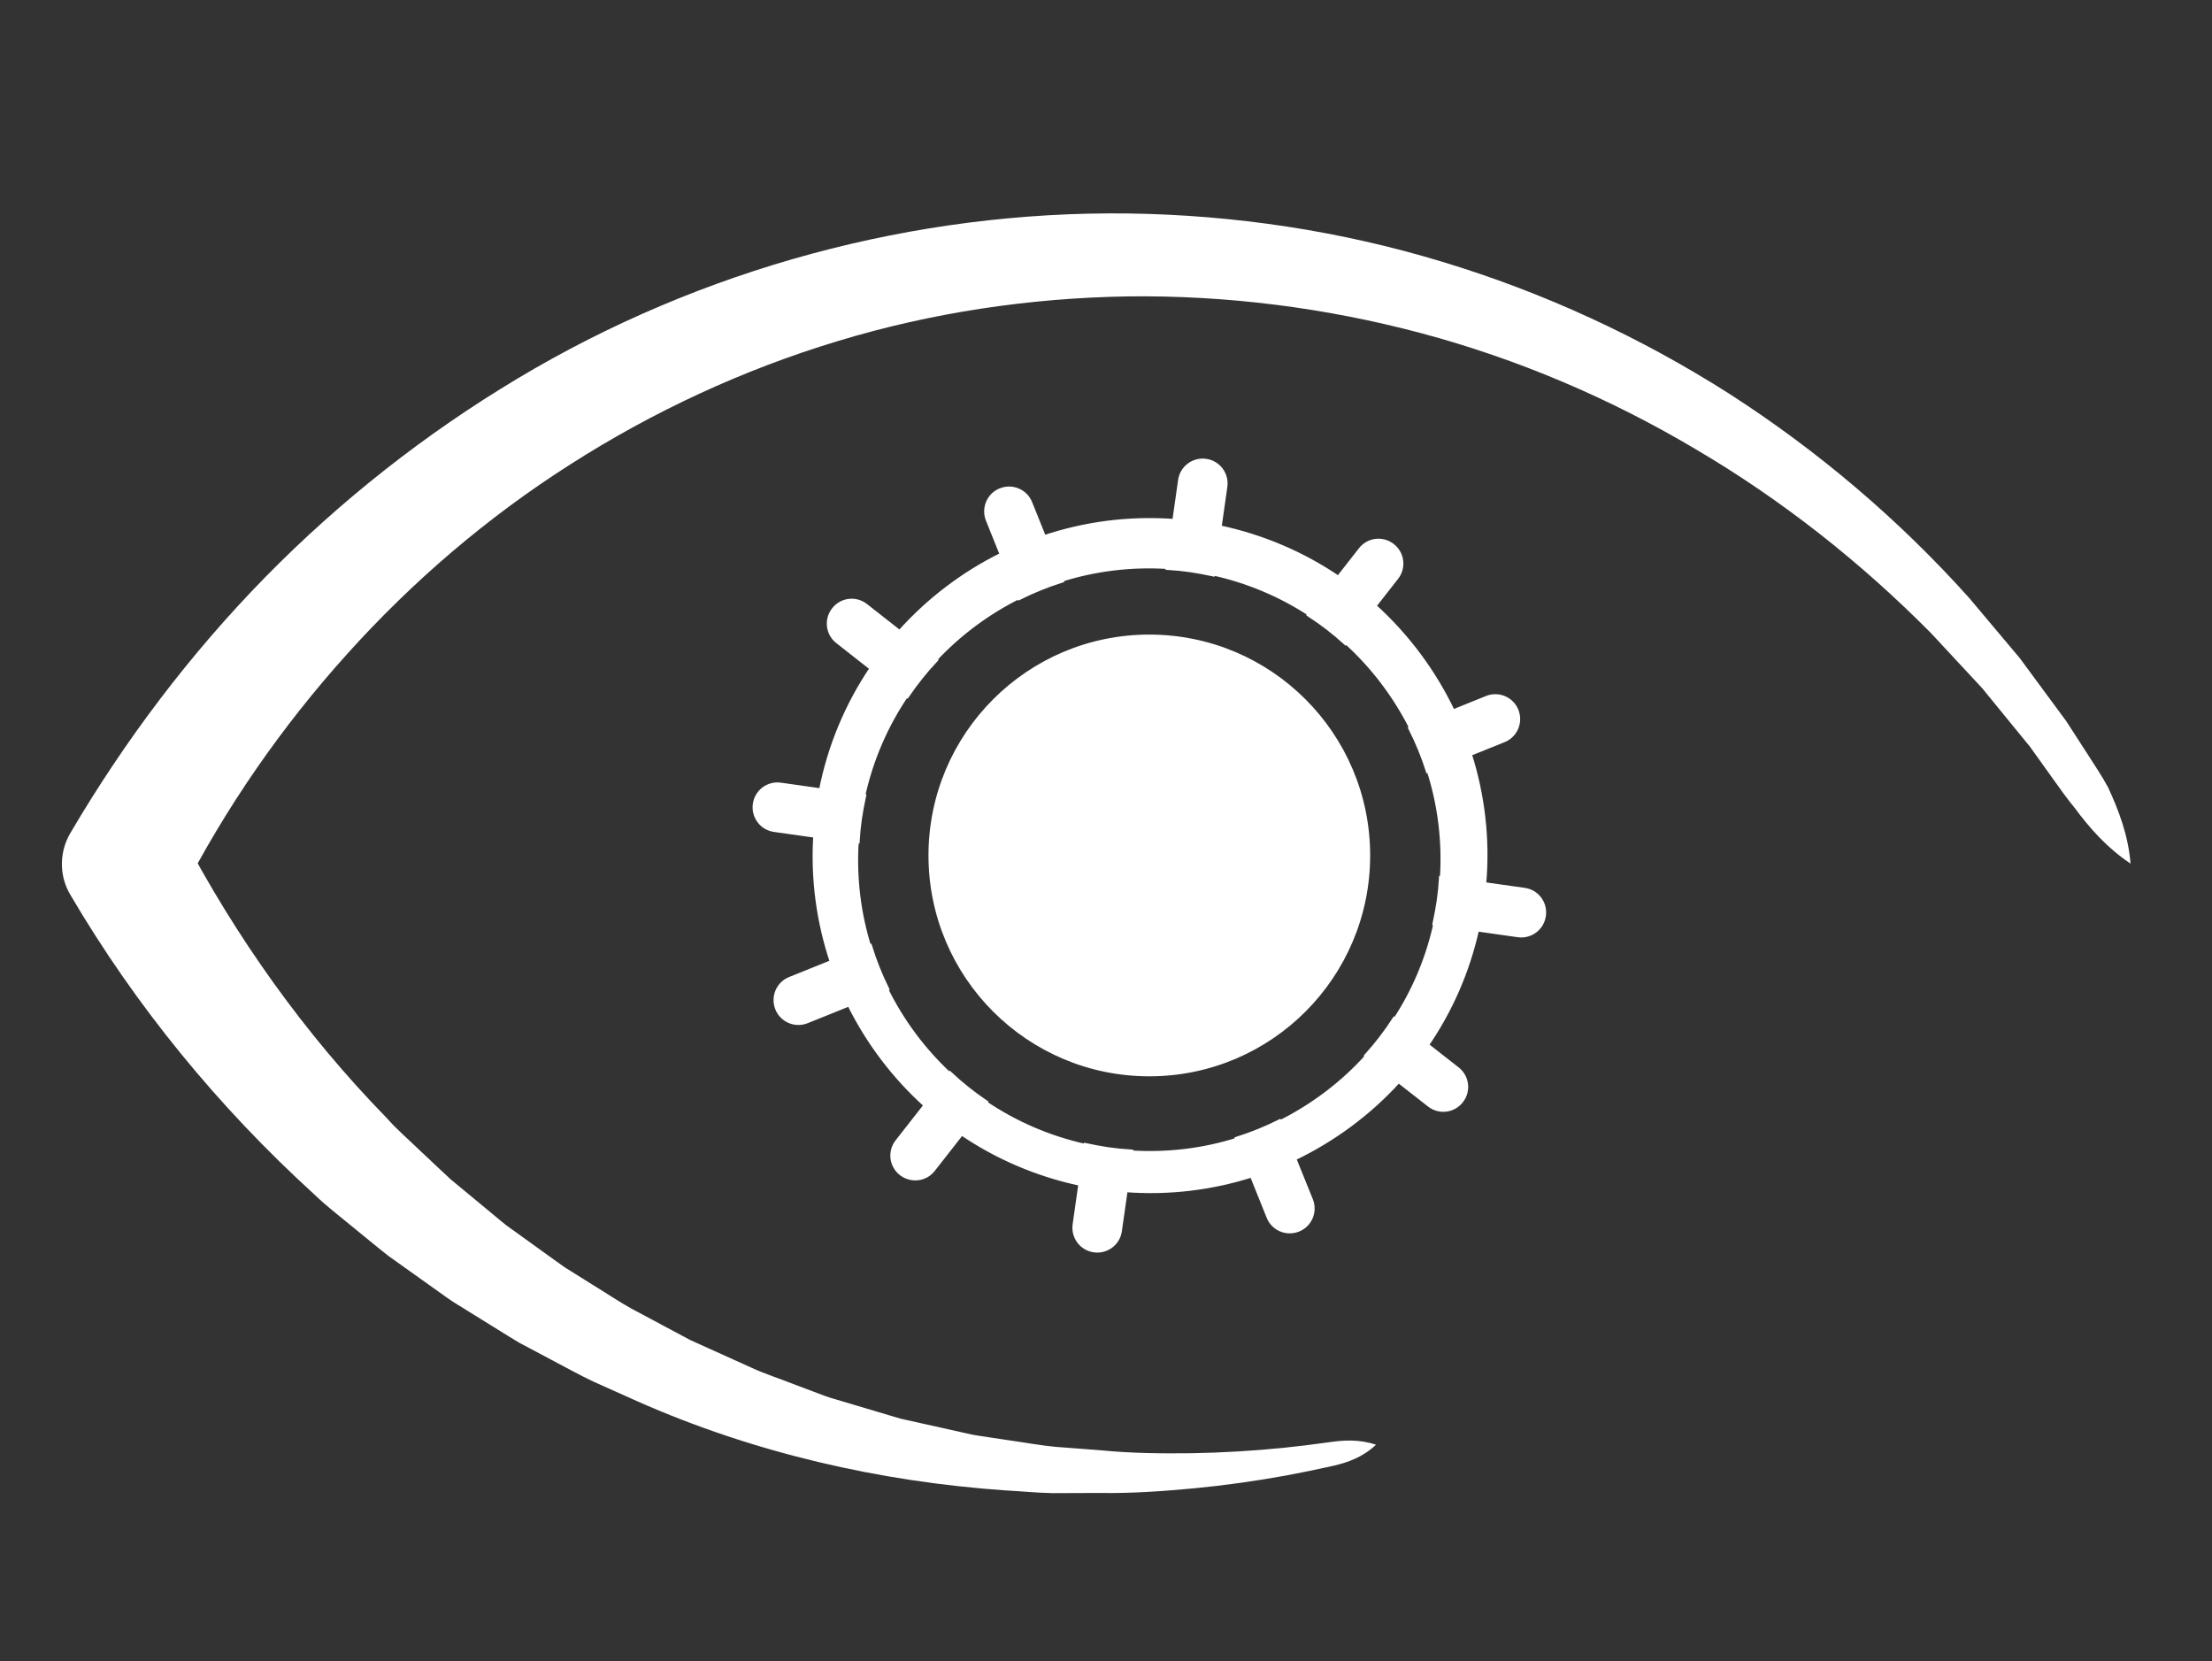 <?xml version="1.0" encoding="utf-8"?>
<!-- Generator: Adobe Illustrator 23.0.6, SVG Export Plug-In . SVG Version: 6.00 Build 0)  -->
<svg version="1.1" xmlns="http://www.w3.org/2000/svg" xmlns:xlink="http://www.w3.org/1999/xlink" x="0px" y="0px"
	 viewBox="0 0 243.33 182.71" style="enable-background:new 0 0 243.33 182.71;" xml:space="preserve">
<rect x="0" y="0" width="243.33" height="182.71" fill="#333333" stroke="none"/>
<style type="text/css">
	.st0{fill:#FFFFFF;stroke:#161233;stroke-width:4;stroke-linecap:round;stroke-linejoin:round;stroke-miterlimit:10;}
	.st1{fill:#151133;}
	.st2{fill:#FFFFFF;}
	.st3{fill:#FFFFFF;stroke:#FFFFFF;stroke-width:3.414;stroke-miterlimit:10;}
	.st4{fill:#FFFFFF;stroke:#FFFFFF;stroke-width:7.332;stroke-miterlimit:10;}
	.st5{fill:none;stroke:#FFFFFF;stroke-width:0.815;stroke-miterlimit:10;}
	.st6{fill:#FFFFFF;stroke:#FFFFFF;stroke-width:5;stroke-miterlimit:10;}
	.st7{fill:#FFFFFF;stroke:#FFFFFF;stroke-width:0.21;stroke-miterlimit:10;}
	.st8{fill:#FFFFFF;stroke:#FFFFFF;stroke-width:0.301;stroke-miterlimit:10;}
	.st9{fill:#FFFFFF;stroke:#FFFFFF;stroke-width:0.282;stroke-miterlimit:10;}
	.st10{fill:#FFFFFF;stroke:#FFFFFF;stroke-width:0.256;stroke-miterlimit:10;}
	.st11{fill:#FFFFFF;stroke:#FFFFFF;stroke-width:0.153;stroke-miterlimit:10;}
	.st12{fill:#FFFFFF;stroke:#FFFFFF;stroke-width:0.726;stroke-miterlimit:10;}
	.st13{fill:#222155;}
	.st14{fill:#FFFFFF;stroke:#FFFFFF;stroke-linecap:round;stroke-linejoin:round;stroke-miterlimit:10;}
	.st15{fill:#FFFFFF;stroke:#161233;stroke-width:0.775;stroke-linecap:round;stroke-linejoin:round;stroke-miterlimit:10;}
	.st16{fill:#FFFFFF;stroke:#161233;stroke-width:0.422;stroke-linecap:round;stroke-linejoin:round;stroke-miterlimit:10;}
	.st17{fill:#FFFFFF;stroke:#161233;stroke-width:0.294;stroke-linecap:round;stroke-linejoin:round;stroke-miterlimit:10;}
	.st18{fill:none;stroke:#161233;stroke-width:1.293;stroke-linecap:round;stroke-linejoin:round;stroke-miterlimit:10;}
	.st19{fill:none;stroke:#161233;stroke-width:4;stroke-linecap:round;stroke-linejoin:round;stroke-miterlimit:10;}
	.st20{fill:none;stroke:#161233;stroke-width:0.572;stroke-linecap:round;stroke-linejoin:round;stroke-miterlimit:10;}
	.st21{fill:#FFFFFF;stroke:#161233;stroke-width:1.768;stroke-linecap:round;stroke-linejoin:round;stroke-miterlimit:10;}
	.st22{fill:none;stroke:#161233;stroke-width:1.768;stroke-linecap:round;stroke-linejoin:round;stroke-miterlimit:10;}
	.st23{fill:none;stroke:#161233;stroke-width:0.515;stroke-linecap:round;stroke-linejoin:round;stroke-miterlimit:10;}
	.st24{fill:#FFFFFF;stroke:#161233;stroke-width:1.593;stroke-linecap:round;stroke-linejoin:round;stroke-miterlimit:10;}
	.st25{fill:none;stroke:#161233;stroke-width:1.593;stroke-linecap:round;stroke-linejoin:round;stroke-miterlimit:10;}
	.st26{fill:#FFFFFF;stroke:#161233;stroke-width:4.212;stroke-linecap:round;stroke-linejoin:round;stroke-miterlimit:10;}
	.st27{fill:none;stroke:#161233;stroke-width:4.212;stroke-linecap:round;stroke-linejoin:round;stroke-miterlimit:10;}
	.st28{fill:none;stroke:#161233;stroke-width:0.824;stroke-linecap:round;stroke-linejoin:round;stroke-miterlimit:10;}
	.st29{fill:#FFFFFF;stroke:#161233;stroke-width:2.55;stroke-linecap:round;stroke-linejoin:round;stroke-miterlimit:10;}
	.st30{fill:none;stroke:#161233;stroke-width:2.55;stroke-linecap:round;stroke-linejoin:round;stroke-miterlimit:10;}
	.st31{fill:#FFFFFF;stroke:#161233;stroke-width:2.375;stroke-linecap:round;stroke-linejoin:round;stroke-miterlimit:10;}
	.st32{fill:none;stroke:#161233;stroke-width:2.375;stroke-linecap:round;stroke-linejoin:round;stroke-miterlimit:10;}
	.st33{fill:none;stroke:#FFFFFF;stroke-width:0.5;stroke-miterlimit:10;}
	.st34{fill:#FFFFFF;stroke:#FFFFFF;stroke-width:0.493;stroke-miterlimit:10;}
	.st35{fill:#FFFFFF;stroke:#FFFFFF;stroke-width:0.446;stroke-miterlimit:10;}
</style>
<g id="Layer_1">
	<g>
		<path class="st2" d="M234.37,94.99c-2.63-1.77-4.48-3.89-6.14-6.12c-0.89-1.08-1.68-2.21-2.49-3.34l-2.42-3.38l-5.25-6.43
			l-5.64-6.07c-7.77-7.85-16.48-14.71-25.93-20.26c-9.42-5.6-19.58-9.91-30.11-12.73c-10.53-2.81-21.42-4.19-32.28-4.06
			c-10.86,0.17-21.68,1.79-32.03,4.94c-10.35,3.13-20.24,7.72-29.33,13.53c-9.1,5.79-17.37,12.86-24.56,20.86
			c-7.2,7.99-13.37,16.89-18.25,26.43v-6.73c5.98,11.4,13.53,22.05,22.6,31.34c1.07,1.22,2.31,2.28,3.48,3.41
			c1.19,1.11,2.36,2.24,3.56,3.34l3.76,3.11l1.88,1.56c0.62,0.53,1.31,0.96,1.96,1.45l3.97,2.86l1,0.71l1.04,0.65l2.08,1.3
			c1.39,0.85,2.75,1.77,4.18,2.57l4.33,2.31l2.17,1.16l2.24,1.01l4.49,2.03c1.49,0.69,3.06,1.18,4.59,1.79l2.31,0.87
			c0.77,0.29,1.54,0.6,2.33,0.81l4.74,1.41l2.38,0.71l2.42,0.54l4.85,1.08c0.81,0.21,1.63,0.3,2.45,0.43l2.46,0.37
			c1.64,0.23,3.28,0.54,4.94,0.69l4.98,0.38c3.32,0.33,6.66,0.36,10,0.32c3.34-0.06,6.69-0.26,10.02-0.59
			c1.67-0.17,3.33-0.38,5-0.61c1.66-0.25,3.35-0.35,5.22,0.26c-1.43,1.36-3.07,1.95-4.74,2.33c-1.67,0.38-3.36,0.72-5.05,1.04
			c-3.38,0.62-6.8,1.1-10.23,1.43c-3.43,0.32-6.89,0.57-10.34,0.51l-5.2,0.02c-1.73-0.03-3.46-0.21-5.19-0.3
			c-13.84-0.96-27.69-4.12-40.55-9.82l-4.82-2.16c-1.59-0.75-3.12-1.62-4.68-2.43l-2.33-1.24l-1.17-0.62l-1.13-0.69l-4.5-2.79
			c-0.74-0.48-1.52-0.91-2.23-1.42l-2.16-1.54l-4.32-3.08c-1.39-1.09-2.75-2.23-4.12-3.34c-1.36-1.13-2.78-2.2-4.05-3.44
			c-10.48-9.54-19.61-20.65-26.84-32.97c-1.26-2.15-1.17-4.72,0-6.73c6.01-10.23,13.19-19.74,21.46-28.18
			c8.27-8.43,17.62-15.78,27.73-21.83c20.22-12.12,43.78-18.47,67.19-18.17c11.7,0.16,23.38,1.92,34.54,5.31
			c11.17,3.37,21.83,8.3,31.62,14.54c9.76,6.28,18.65,13.84,26.35,22.43l5.56,6.61l5.12,6.94l2.34,3.62
			c0.77,1.21,1.58,2.4,2.26,3.66C233.09,89.17,234.12,91.9,234.37,94.99z"/>
	</g>
	<path class="st34" d="M167.7,97.9l-4.46-0.63c0.44-4.98-0.15-9.84-1.59-14.35l3.77-1.52c1.28-0.51,1.89-1.96,1.38-3.24l0,0
		c-0.51-1.28-1.96-1.89-3.24-1.38l-3.74,1.51c-2.1-4.41-5.05-8.37-8.67-11.64l2.45-3.13c0.85-1.08,0.66-2.65-0.43-3.49
		c-1.08-0.85-2.65-0.66-3.49,0.43l-2.45,3.13c-3.87-2.63-8.29-4.55-13.1-5.57l0.64-4.5c0.19-1.36-0.75-2.62-2.12-2.81
		c-1.36-0.19-2.62,0.75-2.81,2.12l-0.64,4.5c-4.99-0.37-9.85,0.28-14.36,1.79l-1.53-3.8c-0.51-1.28-1.96-1.89-3.24-1.38
		c-1.28,0.51-1.89,1.96-1.38,3.24l1.54,3.83c-4.26,2.1-8.09,5.01-11.26,8.56l-3.75-2.94c-1.08-0.85-2.65-0.66-3.49,0.43
		c-0.85,1.08-0.66,2.65,0.43,3.49l3.76,2.95c-2.68,3.97-4.62,8.51-5.59,13.46l-4.46-0.63c-1.36-0.19-2.62,0.75-2.81,2.12
		c-0.19,1.36,0.75,2.62,2.12,2.81l4.53,0.64c-0.3,4.84,0.36,9.54,1.83,13.92l-4.64,1.87c-1.28,0.51-1.89,1.96-1.38,3.24
		c0.51,1.28,1.96,1.89,3.24,1.38l4.67-1.88c2.08,4.21,4.94,7.99,8.43,11.13l-3.14,4.01c-0.85,1.08-0.66,2.65,0.43,3.49
		s2.65,0.66,3.49-0.43l3.14-4.01c3.87,2.63,8.29,4.55,13.1,5.57l-0.64,4.5c-0.19,1.36,0.75,2.62,2.12,2.81
		c1.36,0.19,2.62-0.75,2.81-2.12l0.64-4.5c4.82,0.36,9.53-0.23,13.91-1.63l1.85,4.6c0.51,1.28,1.96,1.89,3.24,1.38
		c1.28-0.51,1.89-1.96,1.38-3.24l-1.85-4.58c4.35-2.08,8.27-4.98,11.51-8.55l3.39,2.65c1.08,0.85,2.65,0.66,3.49-0.43l0,0
		c0.85-1.08,0.66-2.65-0.43-3.49l-3.37-2.64c2.59-3.77,4.5-8.07,5.54-12.75l4.53,0.64c1.36,0.19,2.62-0.75,2.81-2.12
		C170.01,99.35,169.06,98.09,167.7,97.9z M153.46,112.22l-0.08-0.07c-0.91,1.4-1.93,2.72-3.03,3.95l0.08,0.06
		c-2.73,3.03-6.02,5.52-9.67,7.33l-0.04-0.1c-1.48,0.74-3.02,1.36-4.61,1.87l0.04,0.1c-3.71,1.18-7.69,1.68-11.77,1.42l0.01-0.1
		c-0.82-0.05-1.65-0.13-2.48-0.25c-0.83-0.12-1.64-0.28-2.45-0.45l-0.01,0.1c-4.08-0.9-7.82-2.54-11.11-4.77l0.06-0.08
		c-1.38-0.94-2.68-1.98-3.89-3.11l-0.06,0.08c-2.89-2.69-5.27-5.89-7.01-9.43l0.1-0.04c-0.73-1.49-1.35-3.03-1.84-4.62l-0.1,0.04
		c-1.15-3.68-1.64-7.61-1.38-11.64l0.1,0.01c0.05-0.82,0.13-1.65,0.25-2.48s0.28-1.64,0.45-2.45l-0.1-0.01
		c0.9-4.09,2.55-7.85,4.79-11.14l0.08,0.06c0.94-1.38,1.98-2.68,3.11-3.89l-0.08-0.06c2.65-2.84,5.8-5.19,9.28-6.92l0.04,0.1
		c1.48-0.74,3.02-1.36,4.61-1.87l-0.04-0.1c3.71-1.18,7.69-1.68,11.77-1.42l-0.01,0.1c0.82,0.05,1.65,0.13,2.48,0.25
		c0.83,0.12,1.64,0.28,2.45,0.45l0.01-0.1c3.91,0.86,7.52,2.41,10.71,4.5l-0.07,0.08c1.4,0.91,2.72,1.93,3.94,3.04l0.06-0.08
		c2.98,2.69,5.43,5.93,7.24,9.52l-0.1,0.04c0.74,1.48,1.38,3.02,1.89,4.61l0.1-0.04c1.21,3.75,1.73,7.78,1.46,11.9l-0.1-0.01
		c-0.05,0.82-0.13,1.65-0.25,2.48s-0.28,1.64-0.45,2.45l0.1,0.01C157.09,105.44,155.55,109.04,153.46,112.22z"/>
	<circle class="st35" cx="126.43" cy="94.09" r="24.07"/>
</g>
<g id="Layer_2">
</g>
</svg>
